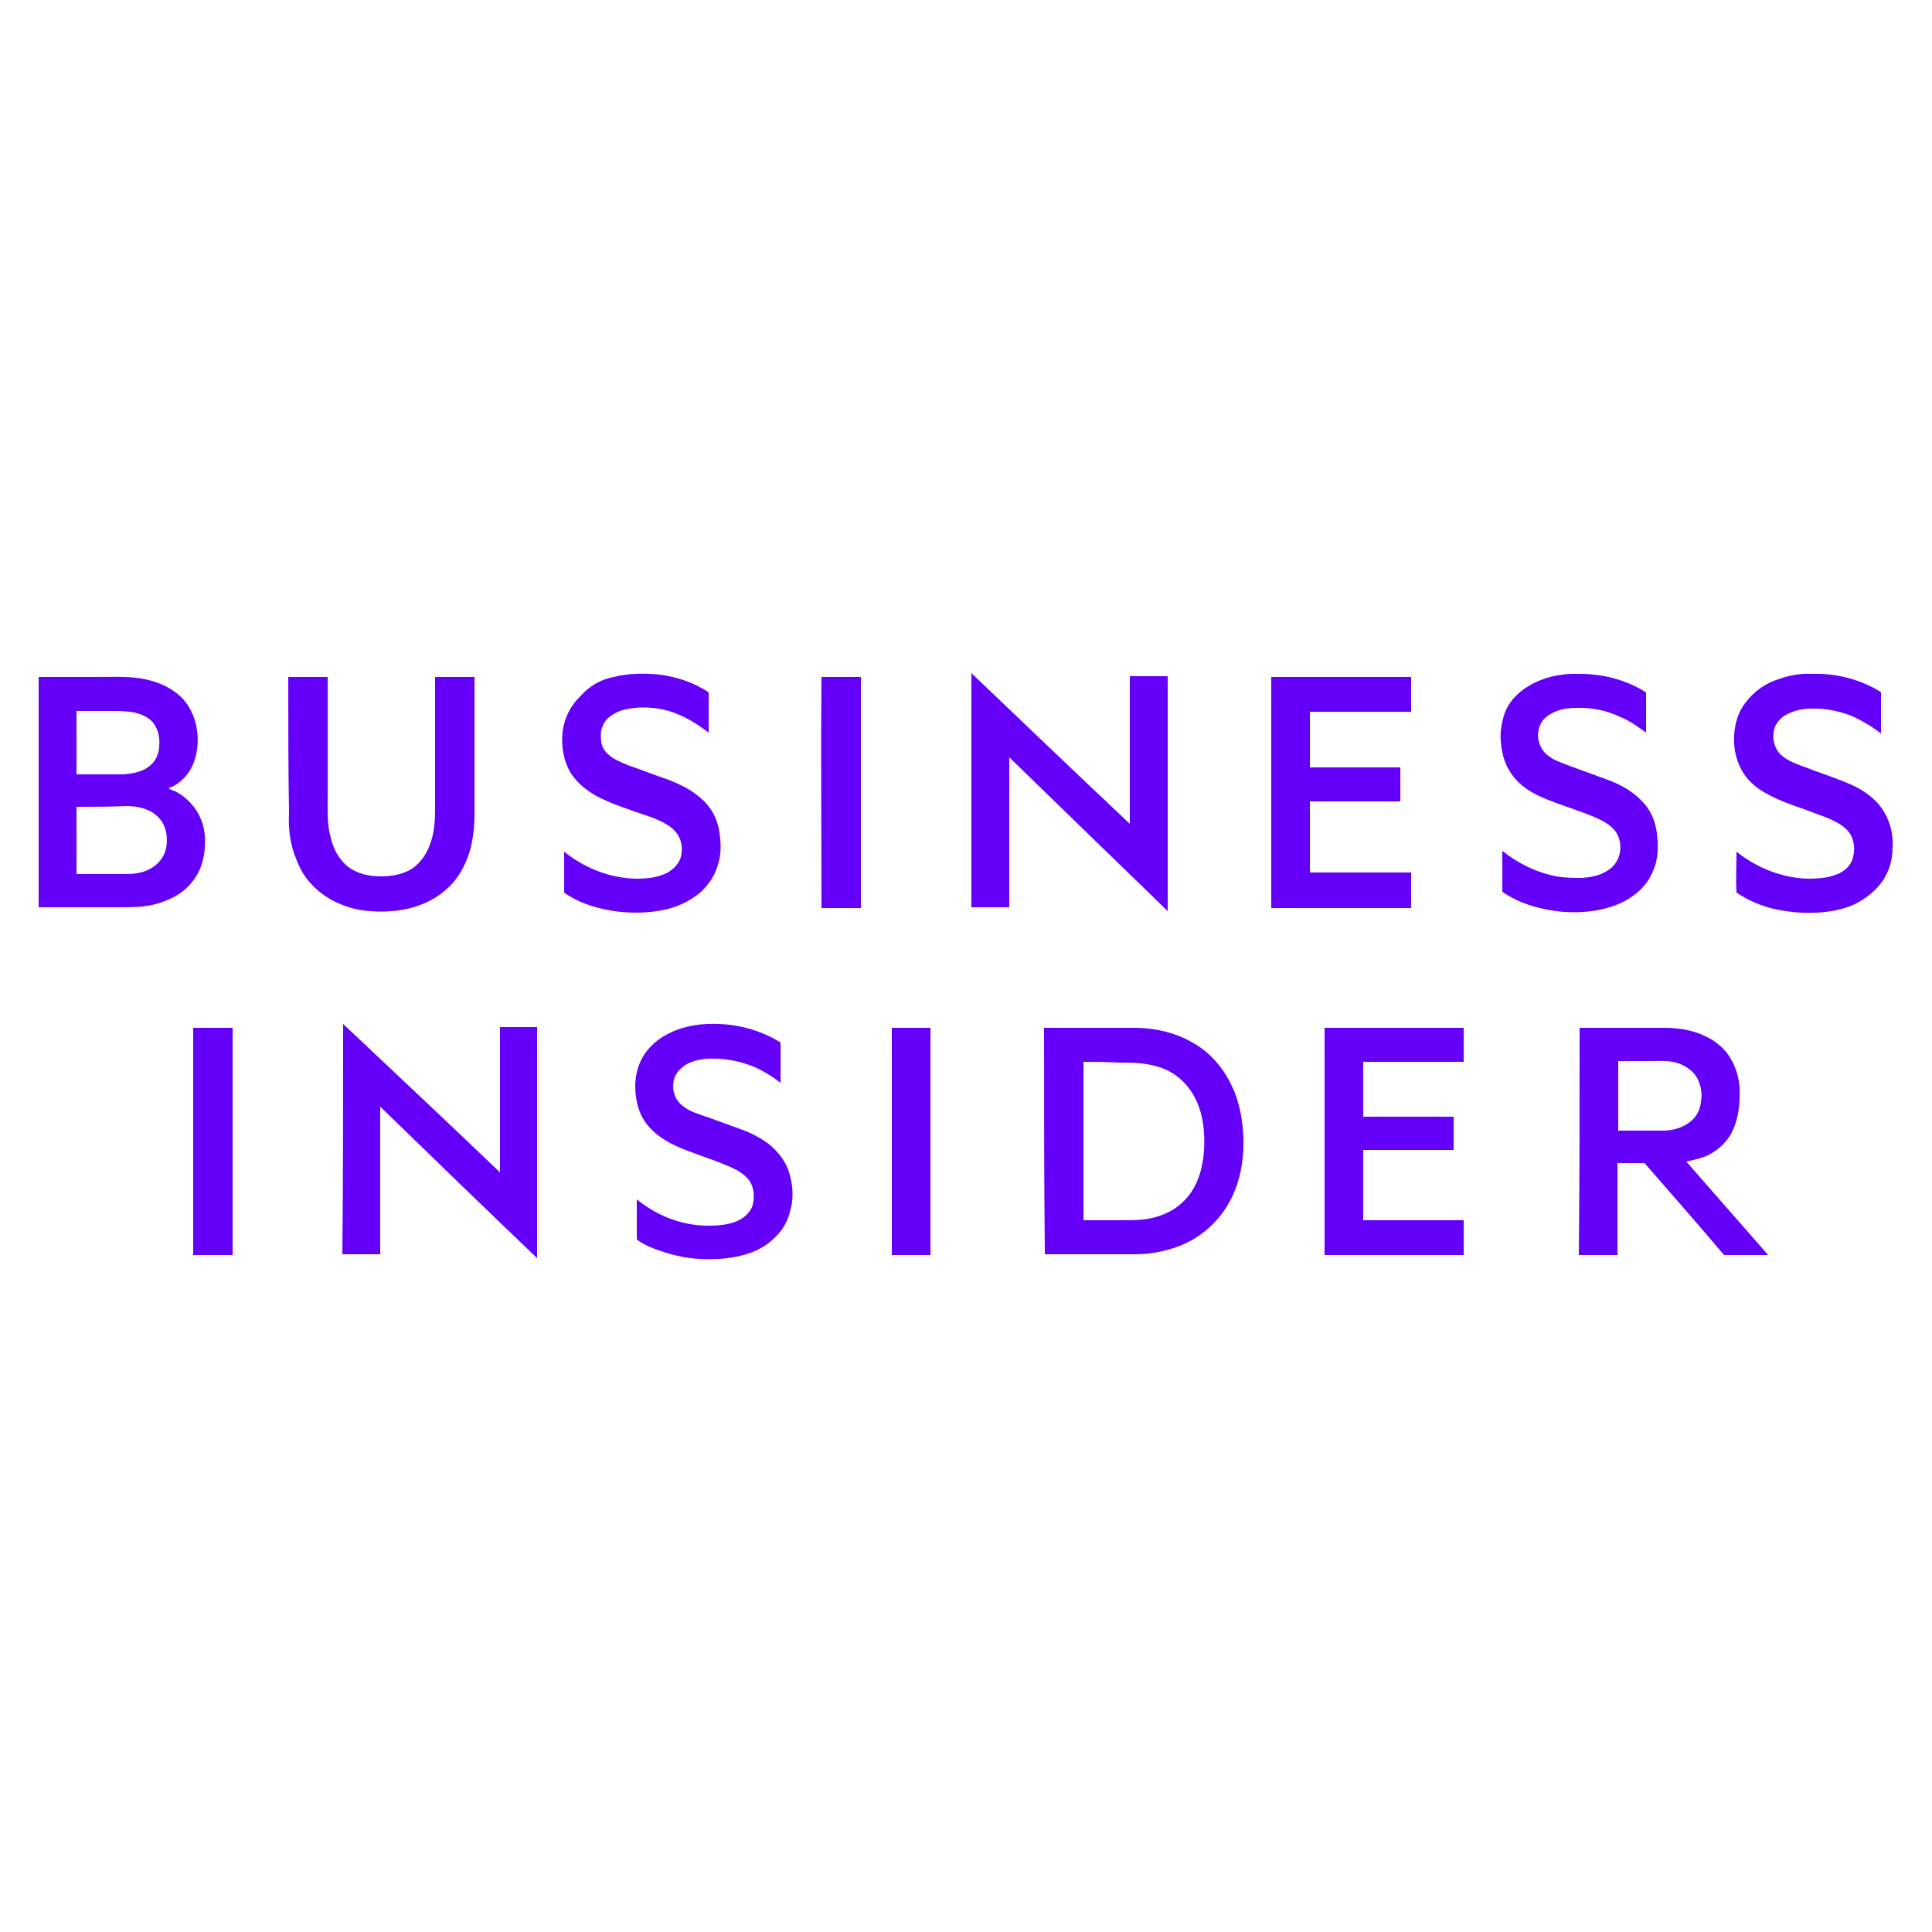 <svg version="1.1" id="Layer_1" xmlns="http://www.w3.org/2000/svg" x="0" y="0" viewBox="0 0 250 250" xml:space="preserve"><style>.st1{fill-rule:evenodd;clip-rule:evenodd;fill:#6400fa}</style><path fill="none" d="M0 0h250v250H0z"/><path class="st1" d="M79.4 87.6c2-.5 4-.5 6-.3 2.2.3 4.4 1 6.3 2.3v5.2c-1.2-.9-2.4-1.7-3.8-2.3-1.8-.8-3.8-1.1-5.8-.9-.9.1-1.9.3-2.7.8-.5.3-1 .7-1.3 1.3-.4.7-.4 1.5-.3 2.3.1.7.5 1.3 1 1.7.7.6 1.5.9 2.4 1.3 1.8.6 3.5 1.3 5.3 1.9 1.5.6 3 1.3 4.2 2.4 1.2 1 2 2.4 2.3 3.9.3 1.5.4 3.2-.1 4.7-.4 1.4-1.2 2.6-2.3 3.6-1.2 1-2.6 1.7-4.1 2.1-2 .5-4.1.6-6.2.4-2.6-.3-5.2-1-7.3-2.5v-5.3c2.6 2.1 5.8 3.4 9.2 3.5 1.4 0 2.9-.1 4.2-.8.7-.4 1.3-1 1.6-1.7.3-.8.3-1.8 0-2.6s-1-1.5-1.7-1.9c-1.3-.8-2.8-1.2-4.2-1.7-1.7-.6-3.5-1.2-5.1-2.1-1.2-.7-2.3-1.6-3.1-2.8-1-1.6-1.3-3.6-1.1-5.4.2-1.7 1-3.4 2.3-4.6 1.3-1.5 2.8-2.2 4.3-2.5zM197.6 88.9c2-1.3 4.5-1.8 6.9-1.7 3 0 6 .8 8.5 2.4v5.2c-1.1-.8-2.2-1.6-3.5-2.1-2.1-1-4.6-1.3-6.9-1-1.2.2-2.6.8-3.2 1.9-.7 1.3-.4 3 .7 4 .9.8 2 1.1 3 1.5 1.7.6 3.5 1.3 5.2 1.9 1.5.6 3 1.4 4.2 2.7 1.1 1.1 1.7 2.6 1.9 4.1.2 1.6.2 3.4-.5 4.9-.5 1.3-1.5 2.5-2.7 3.3-1.4 1-3 1.5-4.6 1.8-2.3.4-4.7.3-6.9-.2-1.9-.4-3.7-1.1-5.3-2.2v-5.3c2 1.6 4.4 2.8 7 3.3 1.1.2 2.3.2 3.4.2 1.1-.1 2.3-.3 3.3-1 .8-.5 1.3-1.3 1.5-2.2.2-1 0-2.2-.7-3-.6-.7-1.5-1.2-2.4-1.6-1.4-.6-2.9-1.1-4.3-1.6s-2.8-1-4-1.7c-1.2-.7-2.2-1.6-2.9-2.8-.7-1.1-1-2.5-1.1-3.8-.1-1.2.1-2.4.5-3.6.5-1.4 1.6-2.6 2.9-3.4zM230.1 87.9c1.4-.5 2.9-.8 4.4-.7 3.1-.1 6.2.7 8.8 2.3.1 0 .1.2.1.3v5.1c-1.2-.9-2.5-1.7-3.9-2.3-1.8-.7-3.7-1-5.6-.9-1 .1-1.9.3-2.8.8-.6.3-1.1.9-1.4 1.5-.5 1.3-.2 2.9.9 3.8 1.2 1 2.7 1.3 4.1 1.9 1.7.6 3.4 1.2 5 1.9 1.5.7 2.9 1.7 3.8 3 1 1.4 1.5 3.2 1.4 5 0 1.6-.4 3.1-1.3 4.4-.9 1.3-2.2 2.3-3.6 3-1.5.7-3.2 1-4.9 1.1-1.9.1-3.8-.1-5.6-.5-1.7-.4-3.3-1.1-4.8-2.1-.1-1.8 0-3.6 0-5.3 2.6 2.1 5.9 3.4 9.2 3.5 1.4 0 3-.1 4.3-.8.7-.4 1.2-.9 1.5-1.7.3-.9.3-1.8 0-2.7-.3-.8-.9-1.4-1.7-1.9-1.3-.8-2.8-1.2-4.3-1.8-1.7-.6-3.5-1.2-5.1-2.1-1.3-.7-2.5-1.7-3.2-3-.8-1.4-1.1-3-1-4.6.1-1.5.5-2.9 1.4-4.1 1.2-1.6 2.7-2.6 4.3-3.1zM125.7 87.1c6.8 6.5 13.6 13 20.5 19.5V87.5h4.9v30.4c-4.6-4.5-9.2-8.9-13.8-13.4-2.2-2.1-4.4-4.3-6.7-6.5v19.4h-4.9V87.1zM5 87.6h7.8c1.8 0 3.7-.1 5.5.2 1.7.3 3.4.9 4.8 2.1 1.1.9 1.8 2.2 2.2 3.6.4 1.6.4 3.2-.1 4.8-.5 1.6-1.7 3.1-3.4 3.7.3.2.6.3.9.4 1.5.8 2.7 2.1 3.3 3.6.5 1.2.6 2.5.5 3.7-.1 1.6-.6 3.2-1.7 4.5-1.2 1.5-2.9 2.3-4.7 2.8-1.5.4-3.1.4-4.7.4H5V87.6zM9.9 92v8.2h6c1.3-.1 2.6-.3 3.6-1.2.7-.6 1.1-1.6 1.1-2.5.1-1-.1-2.1-.8-3-.6-.7-1.5-1.1-2.4-1.3-1-.2-2.1-.2-3.1-.2H9.9zm0 12.4v8.7h6.4c1.2 0 2.5-.2 3.5-.9.9-.6 1.5-1.5 1.7-2.5.2-1.1.1-2.3-.5-3.3-.5-.8-1.3-1.4-2.2-1.7-.8-.3-1.6-.4-2.5-.4-2.1.1-4.2.1-6.4.1zM37.3 87.6h5.1V103c0 1.8-.1 3.7.4 5.4.3 1.4 1.1 2.9 2.3 3.8 1.2.9 2.7 1.2 4.2 1.2s3.1-.3 4.3-1.2c1-.8 1.7-1.9 2.1-3.1.5-1.4.6-2.9.6-4.4V87.6h5.1v17.8c0 2.4-.4 5-1.6 7.1-1 1.9-2.7 3.4-4.7 4.3-2.2 1-4.7 1.3-7.2 1.1-1.7-.1-3.4-.6-4.9-1.4-1.1-.6-2.1-1.4-2.9-2.3-1-1.1-1.6-2.5-2.1-3.9-.5-1.6-.7-3.3-.6-5-.1-5.9-.1-11.8-.1-17.7zM106.3 87.6h5.1v29.9h-5.1c0-10-.1-19.9 0-29.9zM164.5 87.6h18.1v4.5h-13.1v7.2h11.7v4.4h-11.7v9.2h13.1v4.6h-18.1V93.3v-5.7zM44.4 132.5c6.8 6.4 13.6 12.8 20.3 19.2v-18.8h4.8v29.9c-6.8-6.5-13.5-13-20.3-19.6v19.1h-4.9c.1-9.8.1-19.8.1-29.8zM86.8 133.6c1.9-.9 4.1-1.2 6.2-1.1 2.8.1 5.6.9 8 2.4v5.2c-1.2-.9-2.5-1.7-3.8-2.2-1.8-.7-3.8-1-5.8-.9-.9.1-1.9.3-2.7.8-.6.4-1.1.9-1.4 1.6-.4 1.1-.2 2.5.7 3.4.7.7 1.6 1.1 2.5 1.4 1.8.6 3.6 1.3 5.3 1.9 1.4.5 2.8 1.2 4 2.2 1.1 1 2 2.2 2.4 3.7.4 1.5.5 3 .1 4.5-.3 1.4-1 2.7-2.1 3.7-1.1 1.1-2.5 1.8-4 2.2-1.8.5-3.8.6-5.7.5-2-.1-3.9-.6-5.8-1.3-.8-.3-1.6-.7-2.3-1.2v-5.2c2.6 2.1 5.8 3.4 9.2 3.4 1.4 0 2.9-.1 4.2-.8.7-.4 1.4-1.1 1.6-1.9.2-.8.2-1.7-.1-2.5-.3-.8-1-1.4-1.8-1.9-1.3-.7-2.7-1.2-4.1-1.7-1.6-.6-3.2-1.1-4.7-1.9-1.3-.7-2.6-1.7-3.4-3-.8-1.3-1.1-2.9-1.1-4.4 0-1.4.4-2.9 1.2-4.1.9-1.3 2.1-2.2 3.4-2.8zM25 133h5.1v29.4H25V133zM115.4 133h5v29.4h-5V133zM135.1 133h11.7c3 0 6.1.8 8.6 2.6 2.1 1.5 3.6 3.7 4.5 6.1.7 2 1 4.1 1 6.2 0 3-.7 6.1-2.4 8.6-1.4 2.1-3.5 3.8-5.8 4.7-1.8.7-3.8 1.1-5.8 1.1h-11.7c-.1-9.7-.1-19.5-.1-29.3zm5.1 4.4v20.5h4.8c1 0 2 0 2.9-.1 1.9-.2 3.7-.9 5.1-2.2 1.2-1.1 2-2.6 2.4-4.2.4-1.6.5-3.2.4-4.8-.1-1.5-.4-2.9-1-4.2-.6-1.3-1.5-2.4-2.6-3.2-1.3-1-2.9-1.4-4.5-1.6-1-.1-2-.1-2.9-.1-1.6-.1-3.1-.1-4.6-.1zM171.4 133h18v4.4h-13v7.1h11.7v4.3h-11.7v9.1h13v4.5h-18V133zM204.4 133h11c1.8 0 3.7.3 5.3 1.1 1.3.6 2.5 1.6 3.2 2.8.9 1.5 1.3 3.2 1.2 4.9 0 1.7-.3 3.5-1.2 5.1-.7 1.1-1.7 2-2.9 2.6-.9.4-1.8.6-2.8.8 3.5 4 7.1 8.1 10.6 12.1h-5.7c-3.4-4-6.9-8-10.3-11.9h-3.5v11.9h-5c.1-9.8.1-19.6.1-29.4zm5 4.3v9h5.8c1.3 0 2.7-.4 3.7-1.3.7-.6 1.1-1.5 1.2-2.4.2-1.1 0-2.3-.6-3.3-.6-.9-1.6-1.5-2.6-1.8-1.1-.3-2.2-.2-3.3-.2h-4.2z"/></svg>